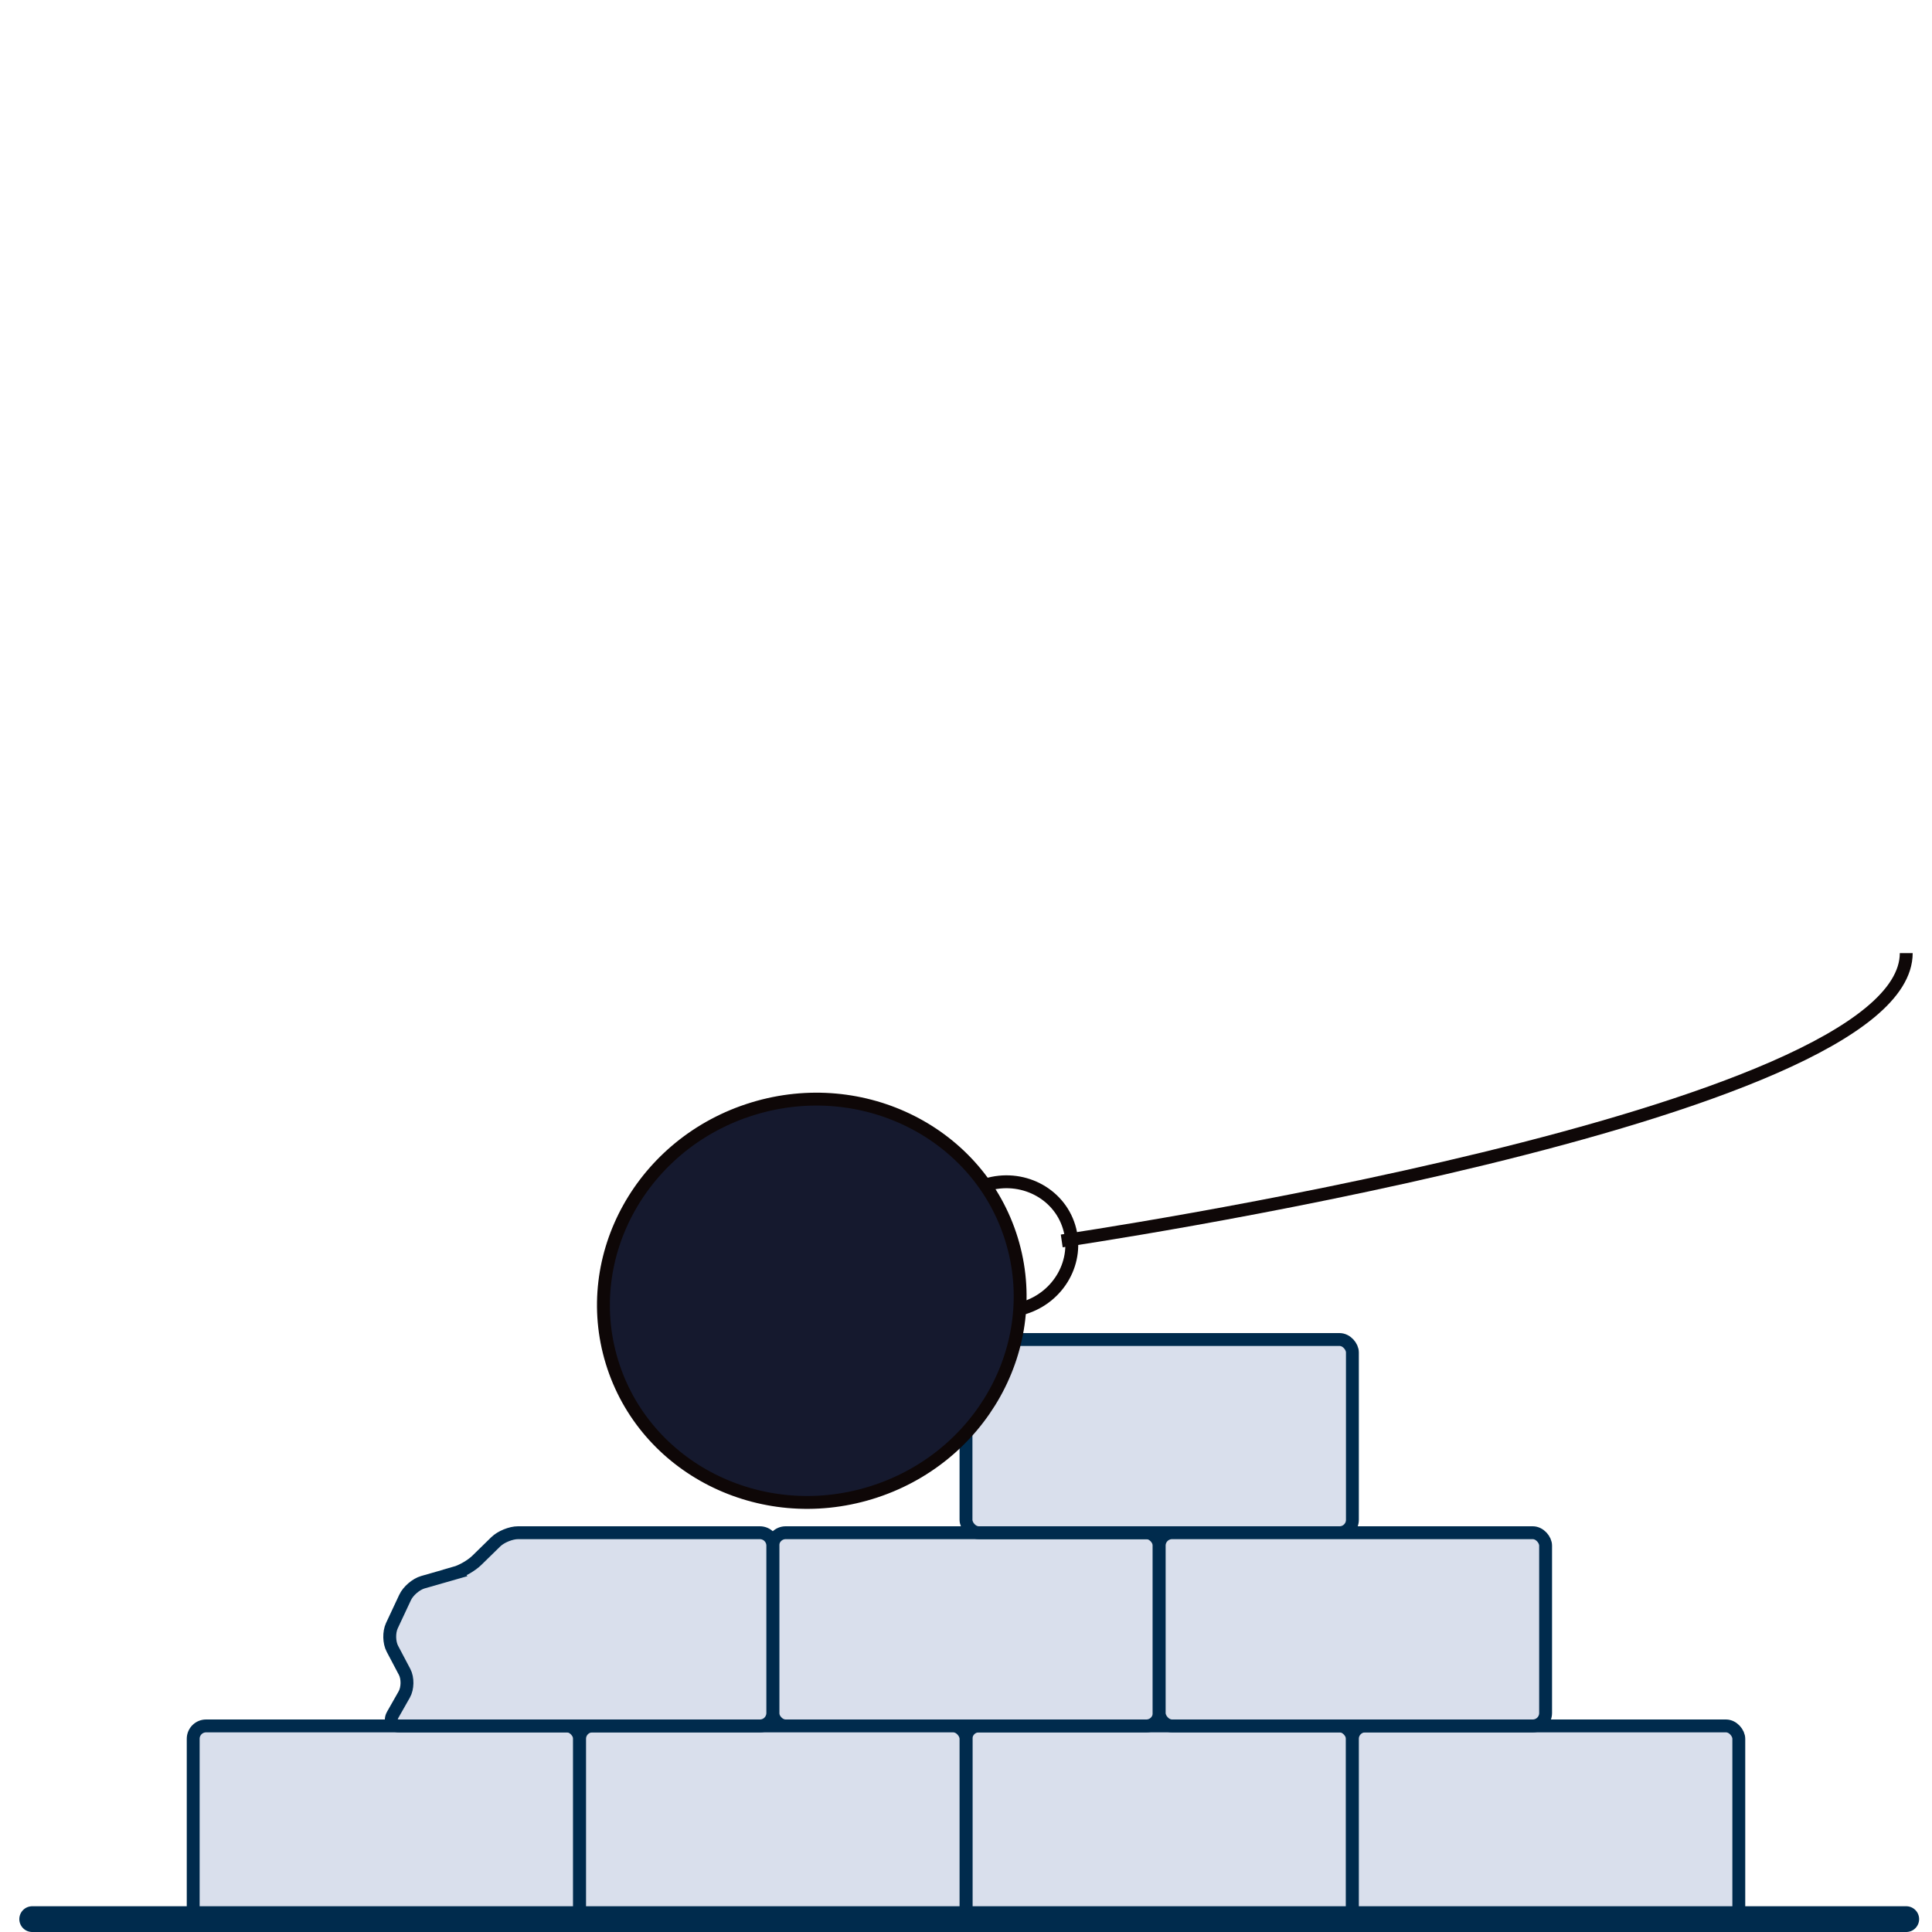 <svg width="150" height="150" viewBox="0 0 150 150" xmlns="http://www.w3.org/2000/svg"><title>slopen-nieuw-icon</title><g fill="none" fill-rule="evenodd"><g transform="translate(15 104)" stroke="#002B4D" fill="#D9DFEC"><rect y="30" width="30" height="15" rx="1"/><rect x="60" y="30" width="30" height="15" rx="1"/><rect x="45" y="15" width="30" height="15" rx="1"/><rect x="60" width="30" height="15" rx="1"/><rect x="30" y="30" width="30" height="15" rx="1"/><path d="M20.34 18.124c.532-.15 1.284-.59 1.68-.98l1.473-1.44c.397-.39 1.173-.704 1.722-.704h18.782c.554 0 1.003.45 1.003 1.007v12.986c0 .556-.447 1.007-.998 1.007H15.998c-.55 0-.775-.393-.505-.87l.892-1.57c.272-.48.285-1.264.03-1.75l-.95-1.8c-.257-.484-.278-1.278-.04-1.79l1.027-2.193c.235-.504.85-1.033 1.386-1.186l2.503-.716z"/><rect x="90" y="30" width="30" height="15" rx="1"/><rect x="75" y="15" width="30" height="15" rx="1"/></g><path d="M2.5 149H148" stroke="#002B4D" stroke-width="2" stroke-linecap="round"/><g transform="rotate(73 -14.887 92.935)" stroke="#0E0707"><path d="M20.947 5.202c0-2.873-2.24-5.202-5-5.202-2.762 0-5 2.33-5 5.202s10 2.872 10 0z"/><ellipse fill="#15192E" cx="15.598" cy="20.781" rx="15.598" ry="16.226"/></g><path d="M82.433 96.346S148 86.74 148 74" stroke="#0F0808"/></g></svg>
